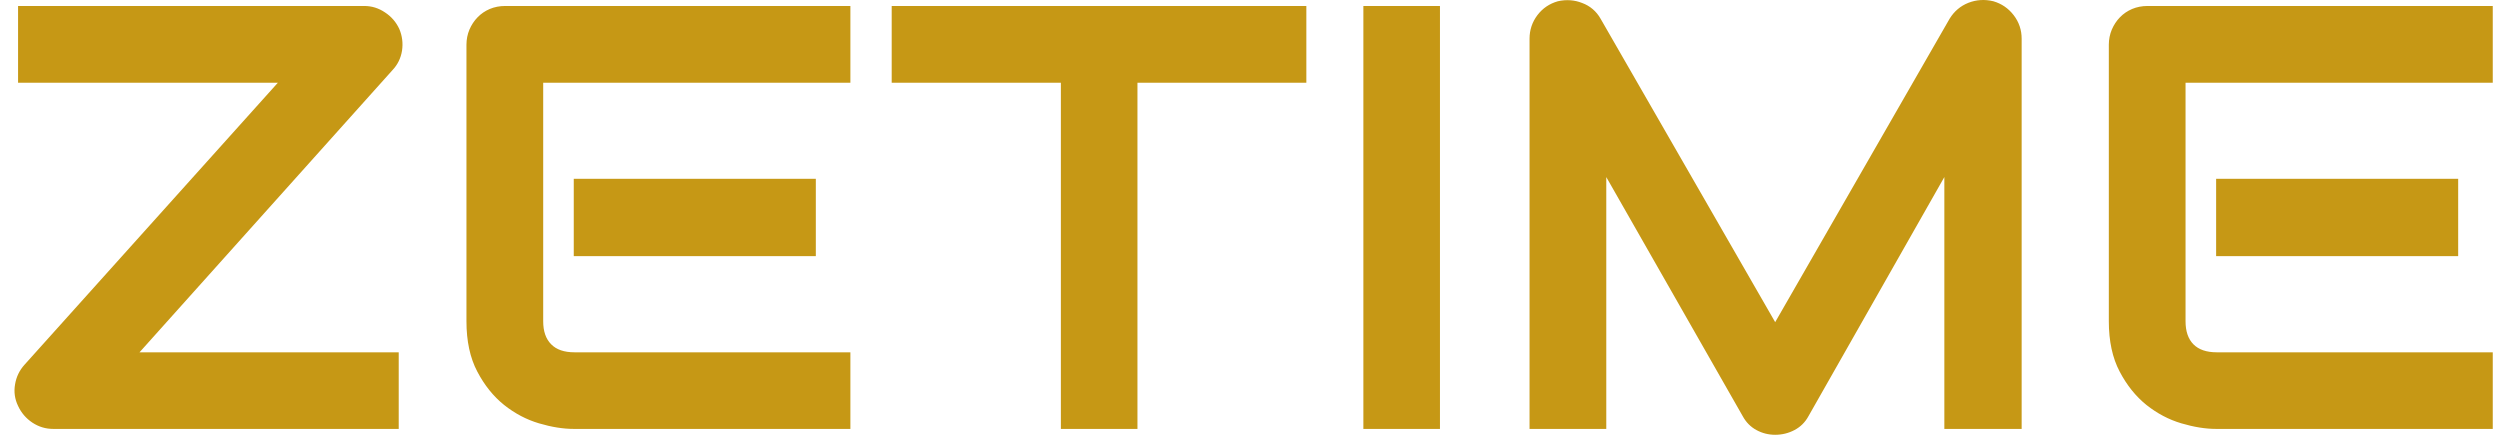 <svg width="115" height="20" viewBox="0 0 115 20" fill="none" xmlns="http://www.w3.org/2000/svg">
<path d="M18.368 1.333C18.504 1.653 18.545 1.987 18.493 2.333C18.436 2.679 18.291 2.975 18.059 3.22L6.418 16.206H18.341V19.73H2.448C2.102 19.73 1.782 19.634 1.489 19.441C1.195 19.244 0.976 18.987 0.831 18.672C0.678 18.356 0.632 18.025 0.693 17.679C0.75 17.337 0.893 17.039 1.121 16.785L12.781 3.806H0.831V0.275H16.757C17.099 0.275 17.417 0.373 17.71 0.571C18.004 0.764 18.223 1.018 18.368 1.333ZM37.528 8.224V11.781H26.393V8.224H37.528ZM39.118 16.206V19.73H26.393C25.907 19.73 25.374 19.645 24.796 19.474C24.218 19.303 23.681 19.02 23.186 18.626C22.695 18.231 22.285 17.721 21.956 17.094C21.623 16.463 21.457 15.691 21.457 14.779V2.057C21.457 1.811 21.503 1.579 21.595 1.36C21.687 1.145 21.812 0.956 21.97 0.794C22.127 0.632 22.314 0.505 22.528 0.413C22.747 0.321 22.984 0.275 23.238 0.275H39.118V3.806H24.987V14.779C24.987 15.24 25.109 15.592 25.355 15.838C25.596 16.084 25.953 16.206 26.426 16.206H39.118ZM60.092 0.275V3.806H52.323V19.73H48.8V3.806H41.018V0.275H60.092ZM66.238 0.275V19.73H62.715V0.275H66.238ZM92.996 1.781V19.73H89.44V8.145L83.189 19.145C83.036 19.426 82.821 19.638 82.545 19.783C82.269 19.928 81.974 20 81.658 20C81.351 20 81.064 19.928 80.797 19.783C80.53 19.638 80.319 19.426 80.166 19.145L73.889 8.145V19.73H70.359V1.781C70.359 1.377 70.48 1.016 70.721 0.696C70.962 0.38 71.275 0.167 71.661 0.058C71.853 0.014 72.044 -0.001 72.233 0.012C72.421 0.025 72.603 0.067 72.778 0.137C72.958 0.203 73.12 0.297 73.264 0.419C73.409 0.542 73.529 0.689 73.626 0.86L81.658 14.819L89.683 0.86C89.894 0.518 90.181 0.275 90.544 0.13C90.913 -0.014 91.296 -0.039 91.695 0.058C92.072 0.167 92.383 0.38 92.628 0.696C92.874 1.016 92.996 1.377 92.996 1.781ZM113.076 8.224V11.781H101.942V8.224H113.076ZM114.667 16.206V19.73H101.942C101.456 19.73 100.923 19.645 100.345 19.474C99.766 19.303 99.23 19.02 98.734 18.626C98.244 18.231 97.834 17.721 97.505 17.094C97.172 16.463 97.006 15.691 97.006 14.779V2.057C97.006 1.811 97.052 1.579 97.144 1.36C97.236 1.145 97.361 0.956 97.518 0.794C97.676 0.632 97.862 0.505 98.077 0.413C98.296 0.321 98.533 0.275 98.787 0.275H114.667V3.806H100.535V14.779C100.535 15.24 100.656 15.592 100.897 15.838C101.142 16.084 101.499 16.206 101.968 16.206H114.667Z" fill="#C69815"/>
</svg>
